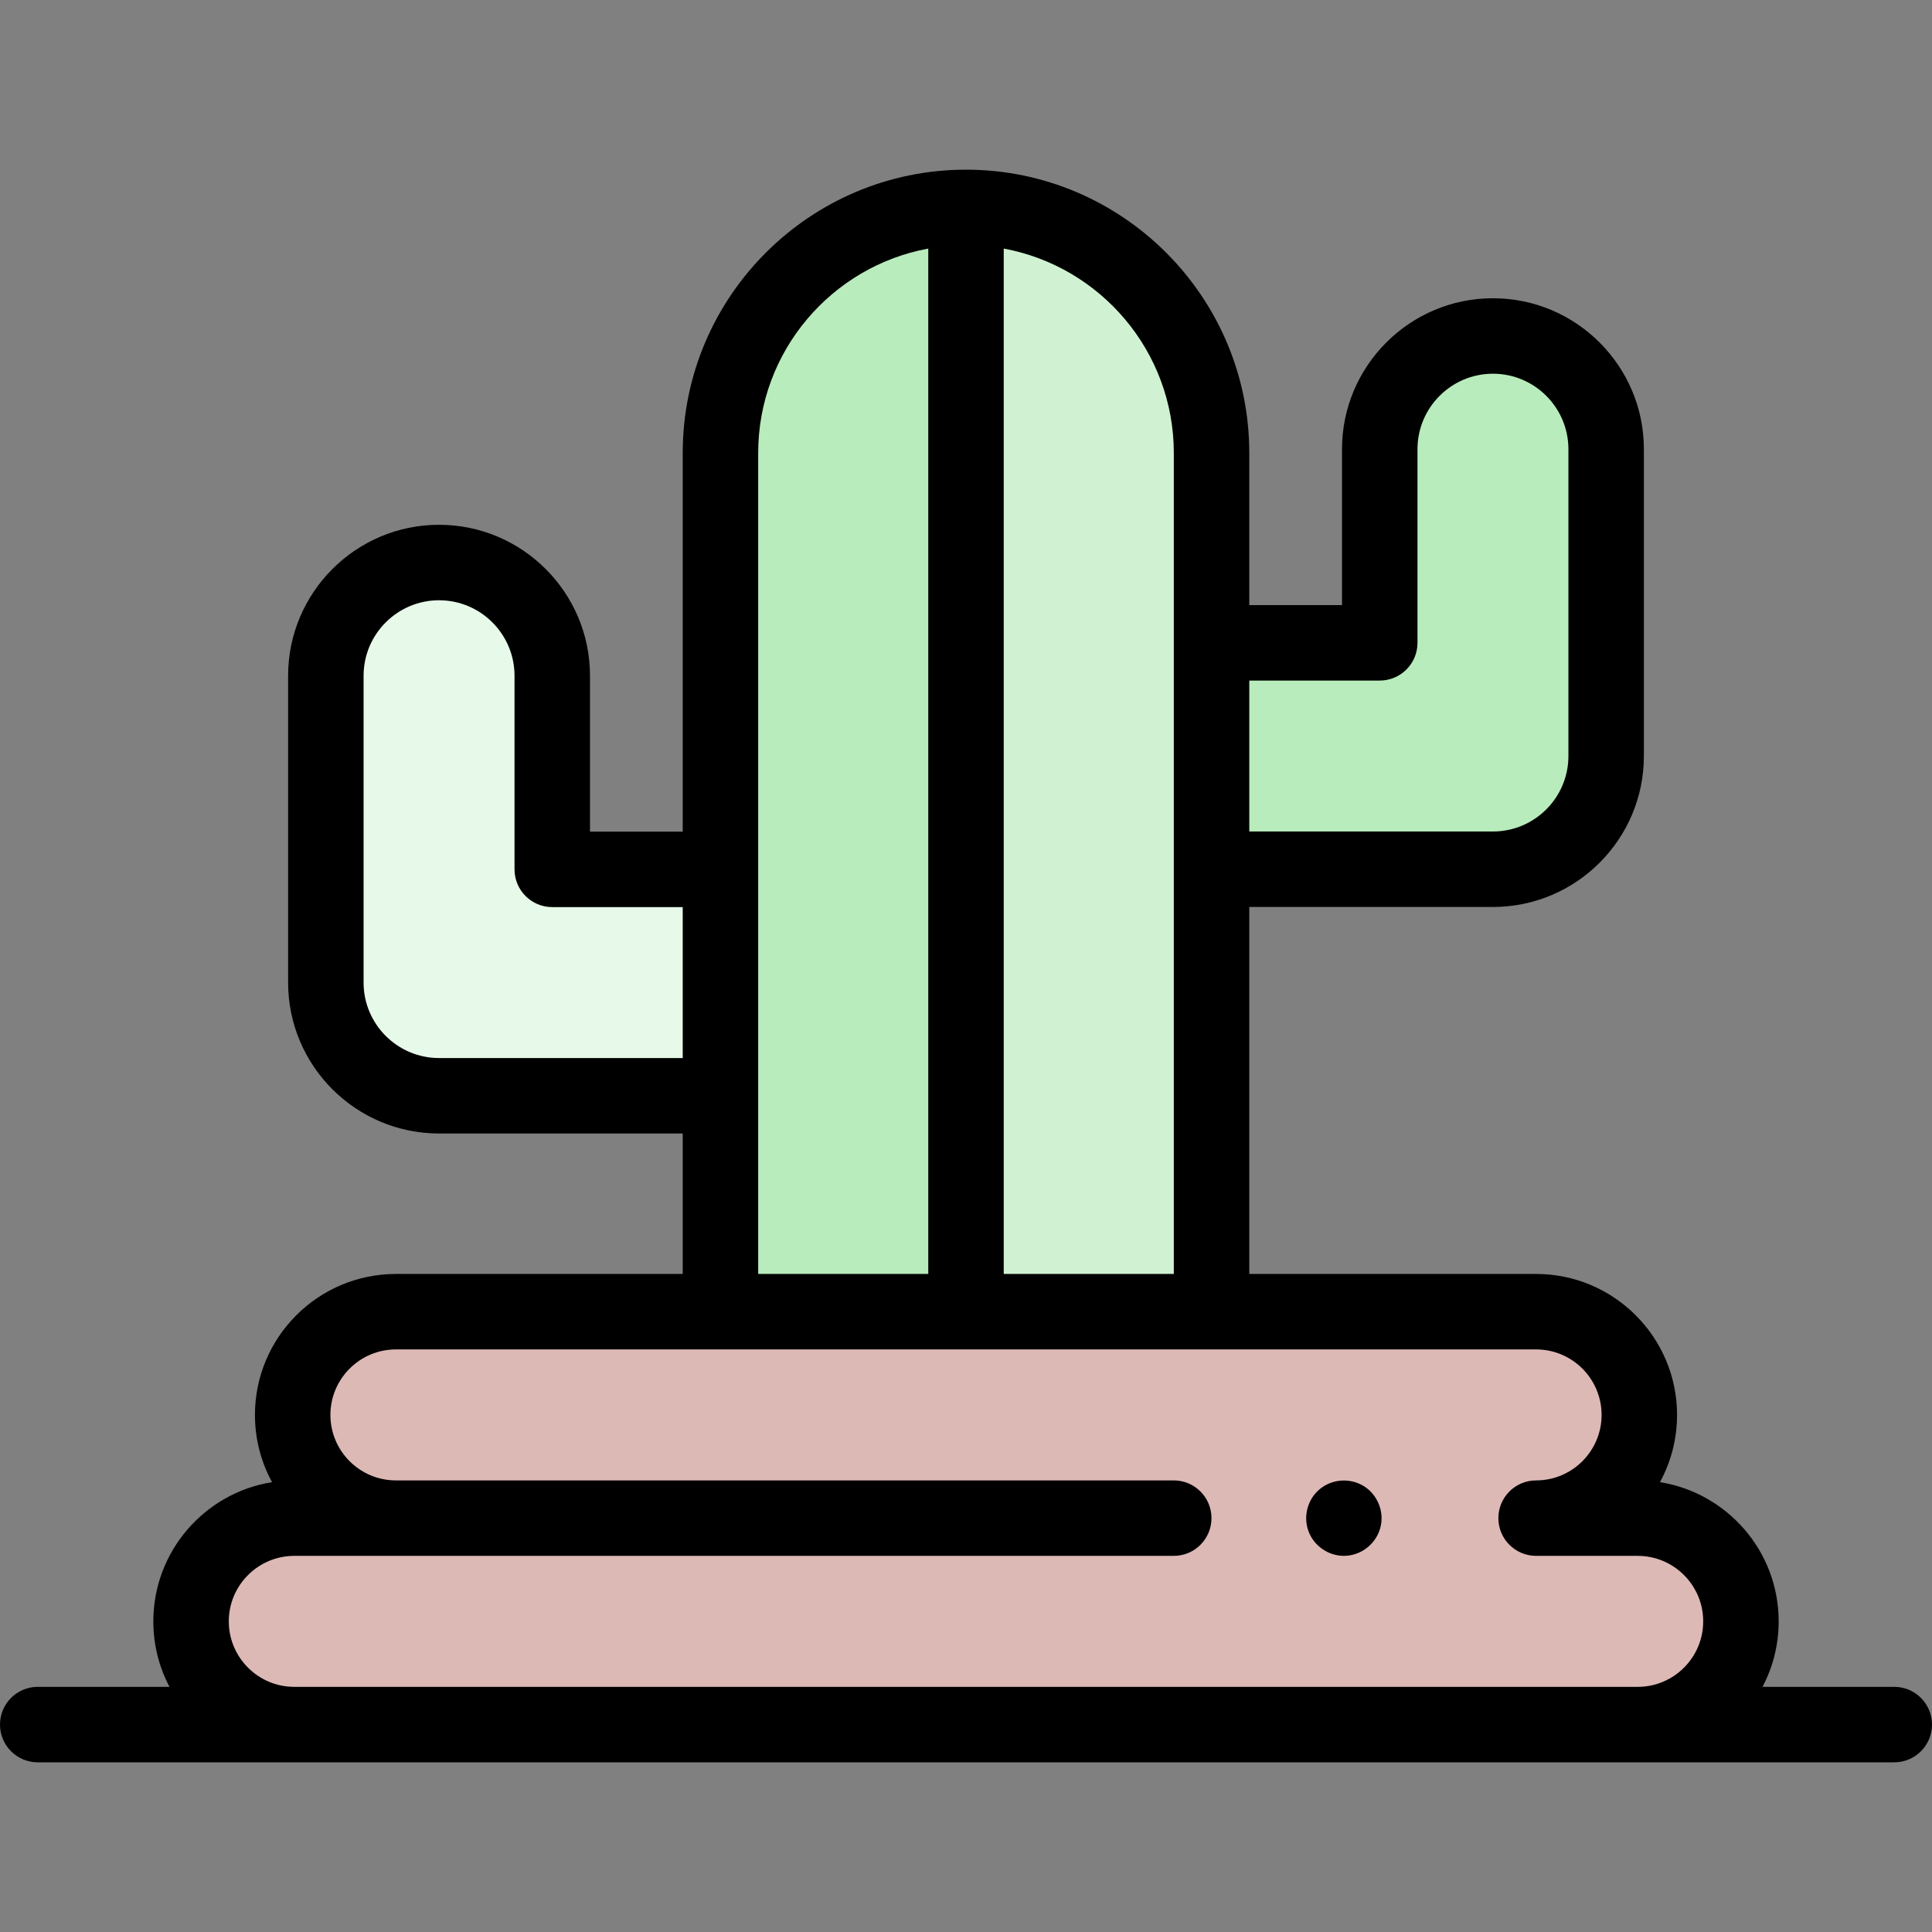 <svg id="Capa_1" enable-background="new 0 0 512 512" height="512" viewBox="0 0 512 512" width="512" xmlns="http://www.w3.org/2000/svg"><rect x="0" y="0" width="512" height="512" fill="#808080" stroke="none"/><path d="m434.013 402.323h-26.929c15.107 0 27.354-12.247 27.354-27.355 0-15.108-12.247-27.356-27.354-27.356h-302.168c-15.107 0-27.354 12.247-27.354 27.356 0 15.108 12.247 27.355 27.354 27.355h-26.929c-15.107 0-27.354 12.248-27.354 27.356 0 15.108 12.247 27.355 27.354 27.355h356.027c15.107 0 27.354-12.247 27.354-27.355-.001-15.108-12.247-27.356-27.355-27.356z" fill="#ddb9b6"/><path d="m256 54.965c-35.938 0-65.072 29.133-65.072 65.072v227.575h65.072z" fill="#b8ecbc"/><path d="m190.928 230.393h-44.575v-51.316c0-16.568-13.432-30-30-30s-30 13.432-30 30v81.316c0 16.568 13.432 30 30 30h74.575z" fill="#e7f9e9"/><path d="m321.072 120.037c0-35.938-29.134-65.072-65.072-65.072v292.647h65.072z" fill="#d0f2d2"/><path d="m395.647 89.04c-16.568 0-30 13.432-30 30v51.316h-44.575v60h74.575c16.568 0 30-13.432 30-30v-81.316c0-16.568-13.432-30-30-30z" fill="#b8ecbc"/><path d="m356.14 412.319c-4.171 0-8.016-2.695-9.415-6.631-1.379-3.88-.202-8.327 2.947-10.99 3.287-2.78 8.085-3.118 11.744-.864 3.499 2.155 5.336 6.421 4.524 10.445-.932 4.618-5.085 8.04-9.8 8.04z"/><path d="m502 447.034h-34.915c2.734-5.189 4.282-11.095 4.282-17.355 0-18.593-13.653-34.057-31.46-36.891 2.889-5.3 4.531-11.372 4.531-17.82 0-20.598-16.757-37.355-37.354-37.355h-76.012v-97.256h64.574c22.056 0 40-17.944 40-40v-81.317c0-22.056-17.944-40-40-40s-40 17.944-40 40v41.316h-24.574v-40.319c0-41.395-33.678-75.071-75.072-75.071s-75.072 33.677-75.072 75.071v100.355h-24.574v-41.316c0-22.056-17.944-40-40-40s-40 17.944-40 40v81.316c0 22.056 17.944 40 40 40h64.574v37.22h-76.012c-20.598 0-37.354 16.758-37.354 37.355 0 6.448 1.643 12.521 4.531 17.82-17.807 2.834-31.46 18.298-31.46 36.891 0 6.261 1.548 12.167 4.282 17.355h-34.915c-5.523 0-10 4.477-10 10 0 5.522 4.477 10 10 10h492c5.522 0 10-4.478 10-10 0-5.521-4.478-9.999-10-9.999zm-136.353-266.678c5.522 0 10-4.477 10-10v-51.316c0-11.028 8.972-20 20-20s20 8.972 20 20v81.316c0 11.028-8.972 20-20 20h-64.574v-40zm-54.575-60.319v217.575h-45.072v-271.737c25.609 4.717 45.072 27.21 45.072 54.162zm-194.718 160.356c-11.028 0-20-8.972-20-20v-81.316c0-11.028 8.972-20 20-20s20 8.972 20 20v51.316c0 5.522 4.478 10 10 10h34.574v40zm84.574-160.356c0-26.952 19.463-49.445 45.072-54.162v271.737h-45.072zm-122.942 326.997c-9.568 0-17.353-7.785-17.353-17.355s7.785-17.355 17.353-17.355h233.07c5.522 0 10-4.478 10-10s-4.478-10-10-10h-206.14c-9.569 0-17.354-7.785-17.354-17.355s7.785-17.355 17.354-17.355h302.168c9.569 0 17.354 7.785 17.354 17.355s-7.785 17.355-17.354 17.355c-5.523 0-10 4.478-10 10s4.477 10 10 10h26.93c9.568 0 17.353 7.785 17.353 17.355s-7.785 17.355-17.353 17.355z"/></svg>